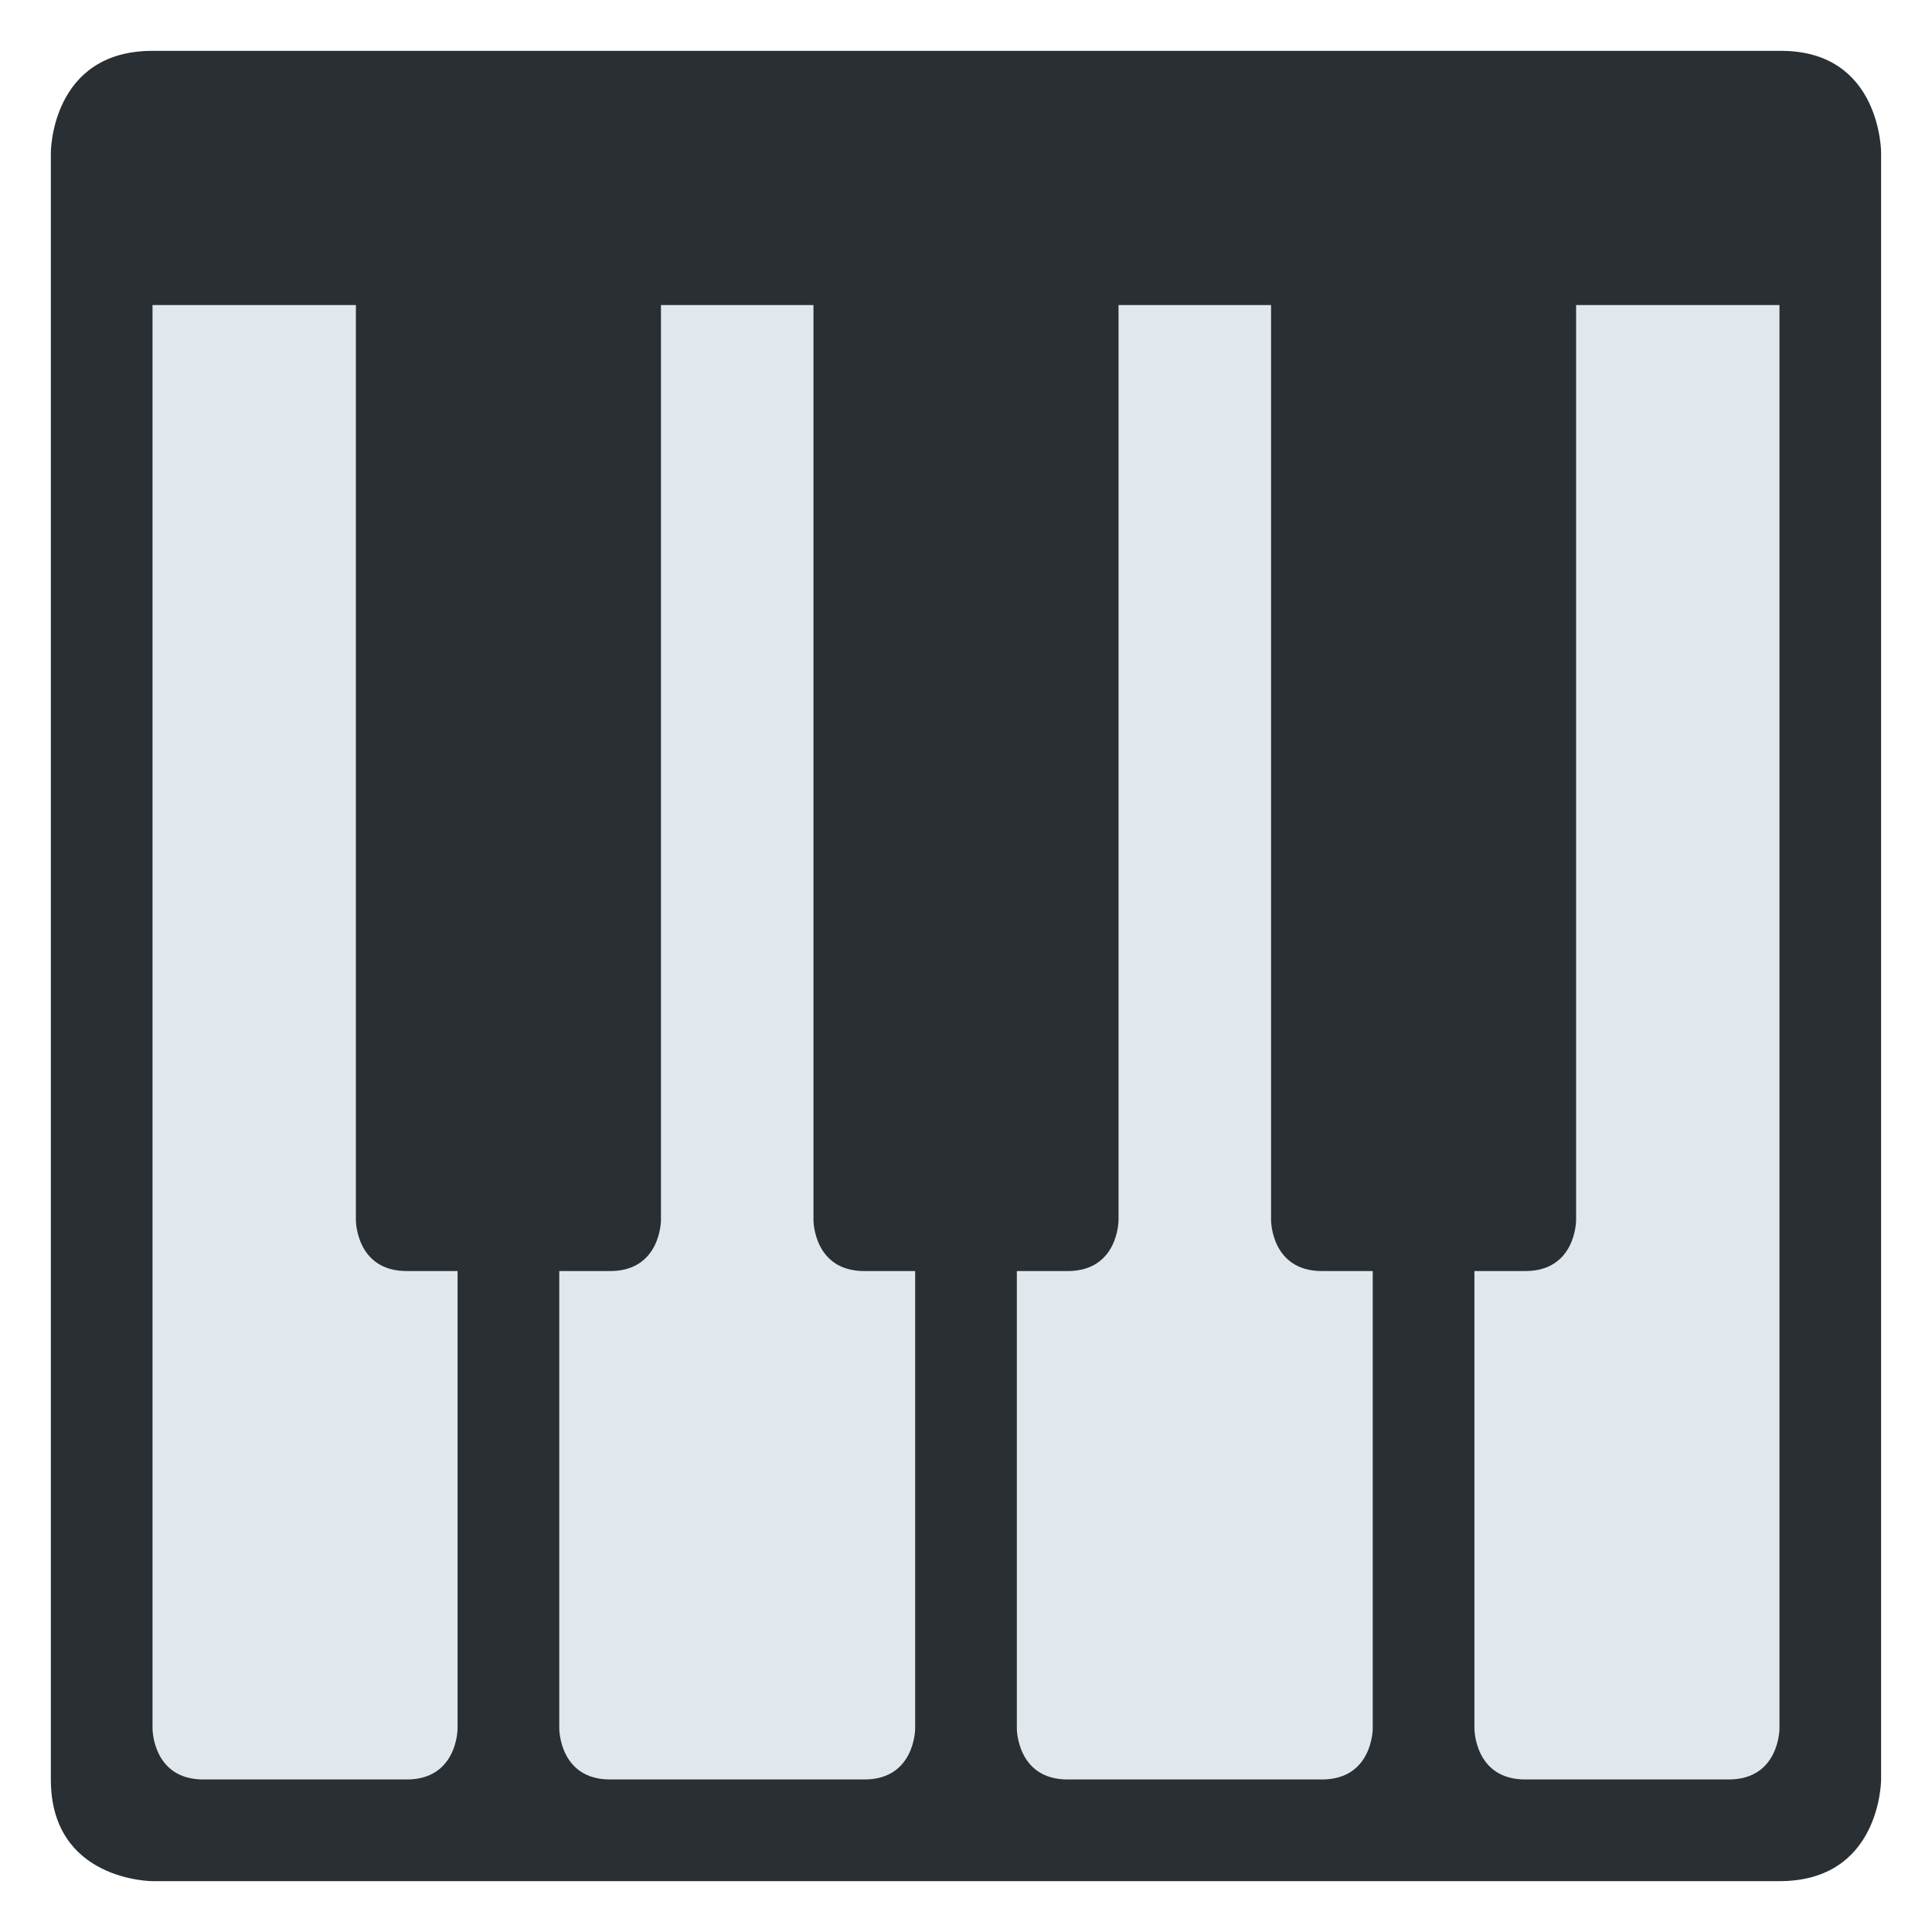 <svg xmlns="http://www.w3.org/2000/svg" viewBox="0 0 47.5 47.5" enable-background="new 0 0 47.5 47.5" xmlns:xlink="http://www.w3.org/1999/xlink"><defs><path id="1" d="m0 0c0 0 0-1-1-1h-4c-1 0-1 1-1 1v20h6v-20" fill="#292f33"/><clipPath id="0"><path d="m0 38h38v-38h-38v38"/></clipPath></defs><g transform="matrix(1.25 0 0-1.25 0 47.5)"><g clip-path="url(#0)"><path d="m0 0c0 0-2 0-2 2v32c0 0 0 2 2 2h32.03c1.969 0 1.969-2 1.969-2v-32c0 0 0-2-2-2h-32" fill="#292f33" transform="translate(3 1)"/><path d="m0 0c0 0 0-1 1-1h5c1 0 1 1 1 1v28h-7v-28" fill="#e1e8ed" transform="translate(20 4)" id="2"/><path d="m0 0v-28c0 0 0-1 1-1h4c1 0 1 1 1 1v28h-6" fill="#e1e8ed" transform="translate(29 32)"/><use transform="translate(-9)" xlink:href="#2"/><path d="m0 0c0 0 0-1 1-1h4c1 0 1 1 1 1v28h-6v-28" fill="#e1e8ed" transform="translate(3 4)"/><use transform="translate(31 14)" xlink:href="#1"/><use transform="translate(22 14)" xlink:href="#1"/><use transform="translate(13 14)" xlink:href="#1"/></g></g></svg>